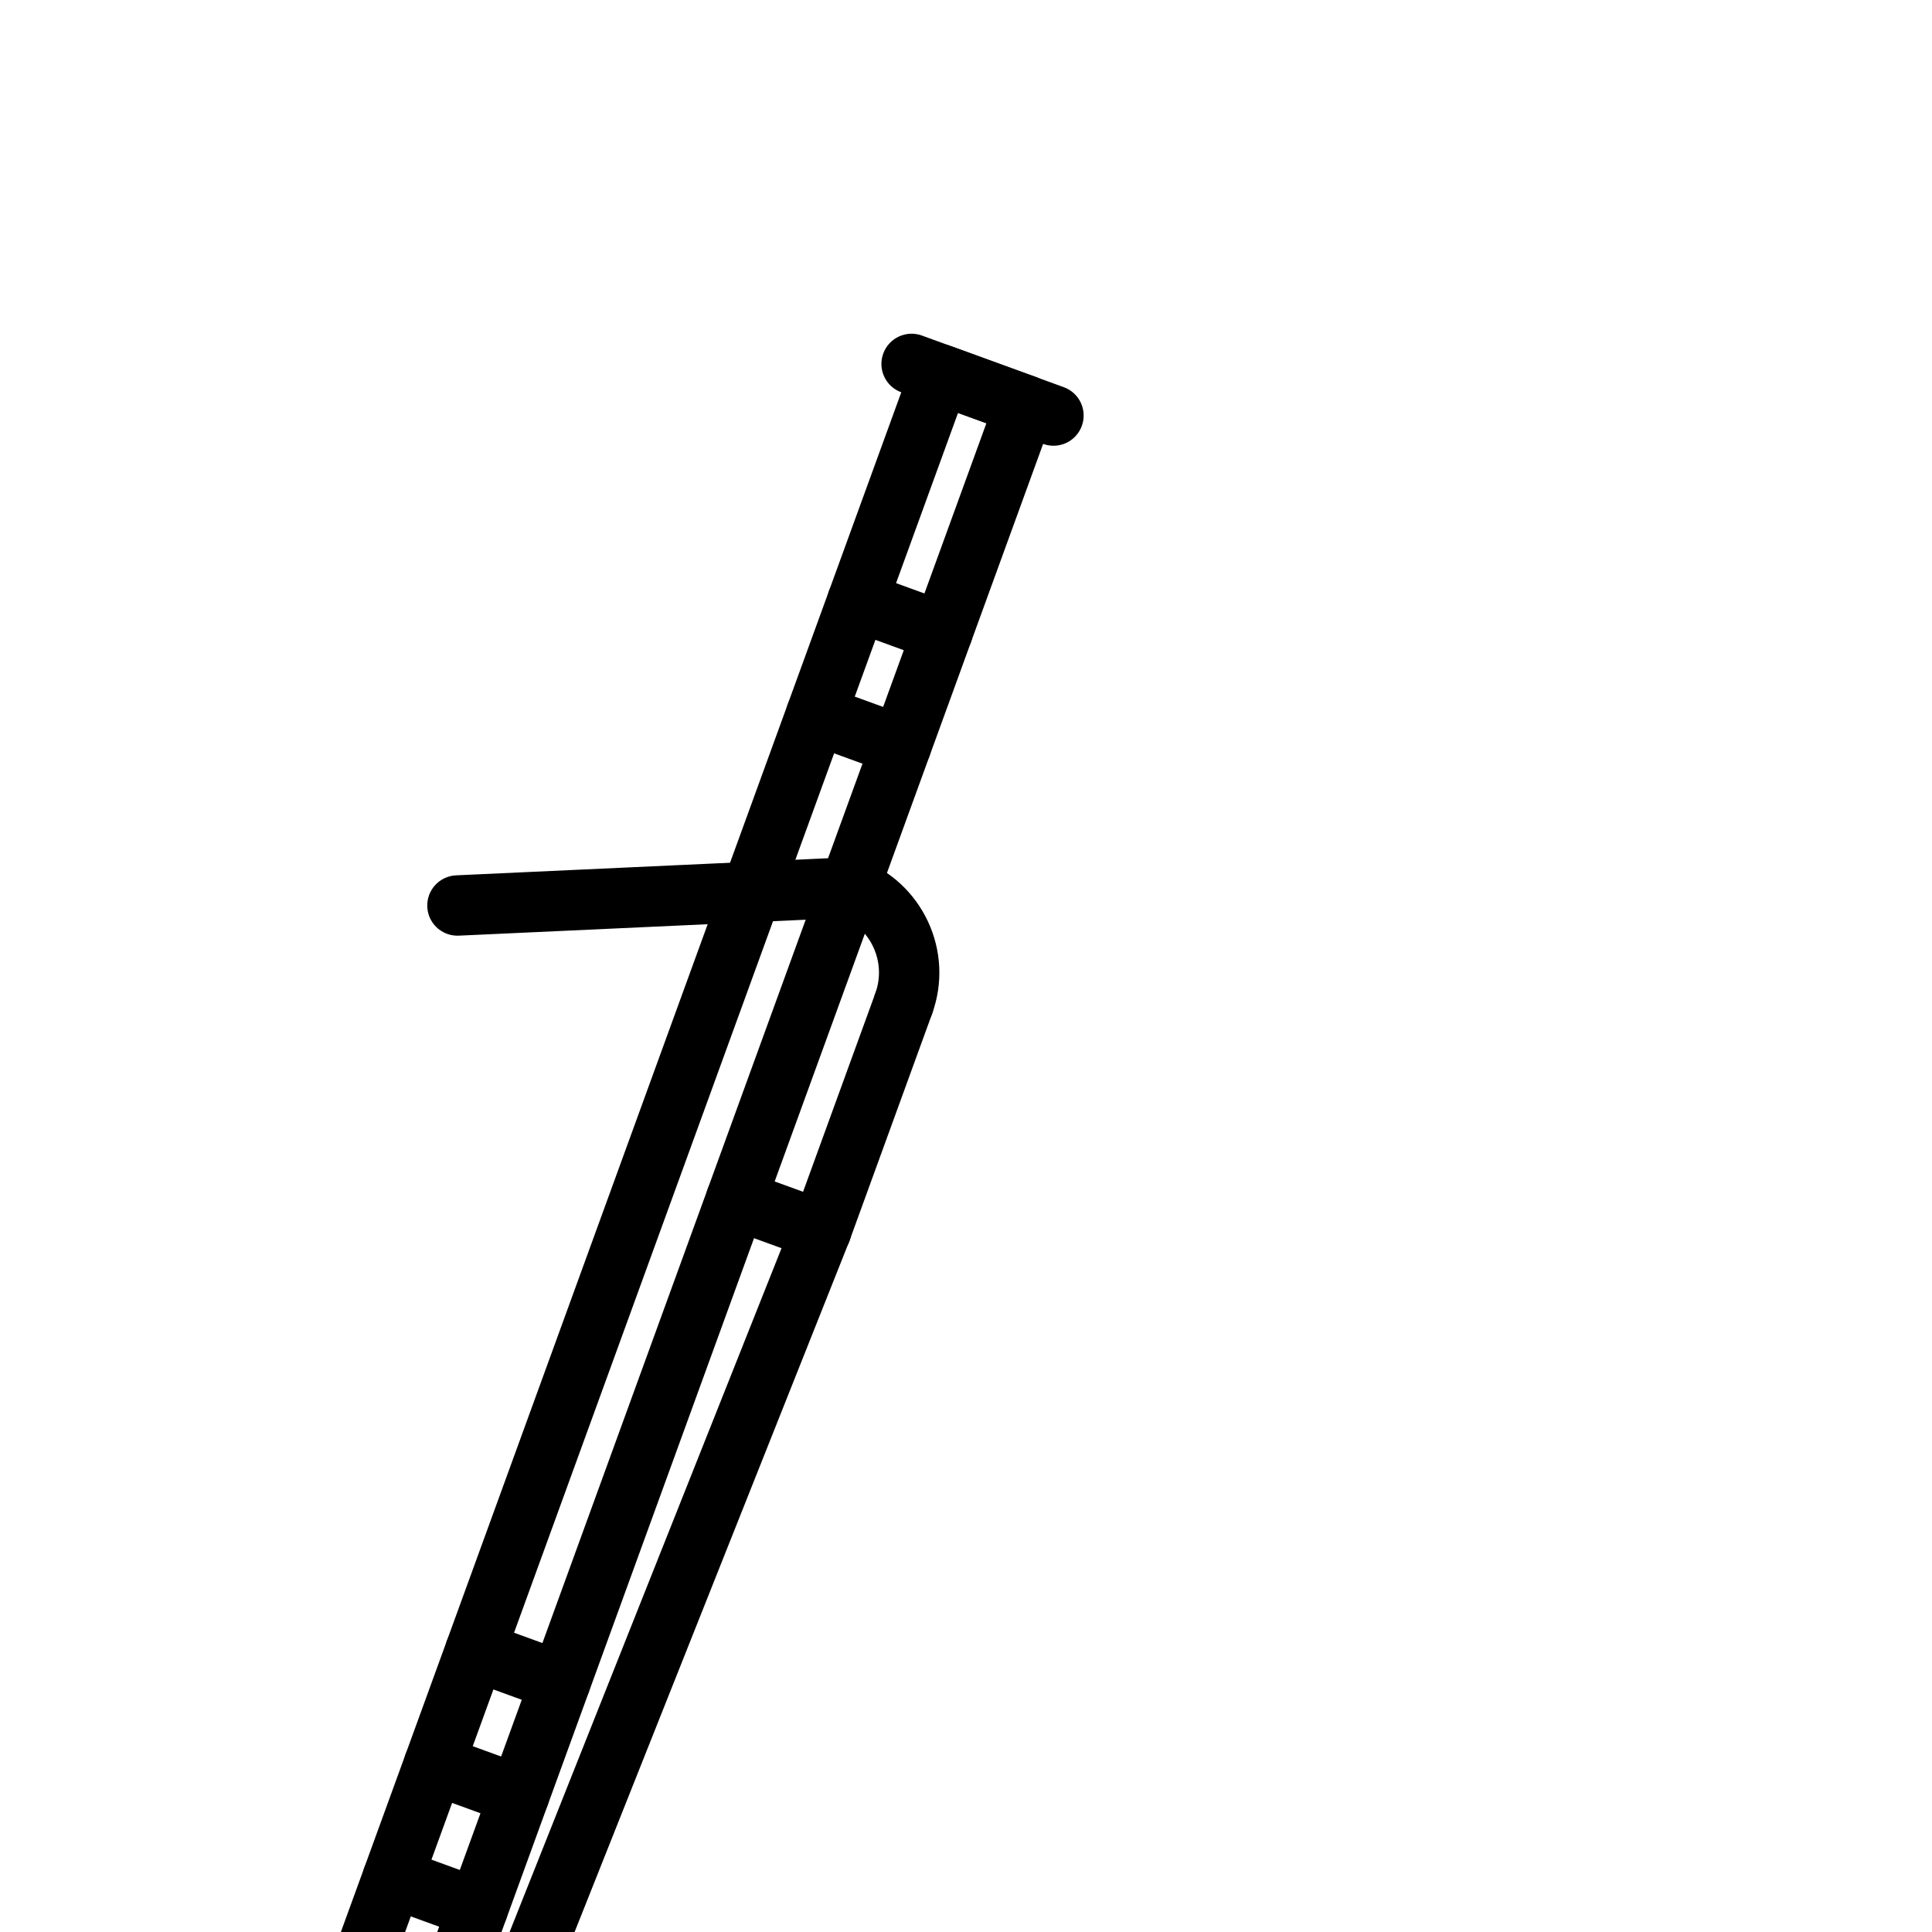 <svg enable-background="new 0 0 64 64" transform="rotate(20)" height="64px" id="icons" version="1.1" viewBox="0 0 64 64" width="64px" xml:space="preserve" xmlns="http://www.w3.org/2000/svg" xmlns:xlink="http://www.w3.org/1999/xlink"><g><g> <path fill="currentColor" d="M37.501,2H32.5c-0.553,0-1-0.447-1-1s0.447-1,1-1h5.001c0.553,0,1,0.447,1,1S38.054,2,37.501,2z"/></g><g> <path fill="currentColor" d="M36.5,64h-3c-0.553,0-1-0.447-1-1V1c0-0.553,0.447-1,1-1h3c0.553,0,1,0.447,1,1s-0.447,1-1,1h-2v60h2c0.553,0,1,0.447,1,1    S37.053,64,36.5,64z"/></g><g> <path fill="currentColor" d="M38.499,59H33.5c-0.553,0-1-0.447-1-1s0.447-1,1-1h4.999c0.553,0,1,0.447,1,1S39.052,59,38.499,59z"/></g><g> <path fill="currentColor" d="M38.5,64c-0.011,0-0.021,0-0.03,0c-0.552-0.017-0.986-0.478-0.971-1.029l1.001-34C38.517,28.429,38.961,28,39.499,28    c0.011,0,0.021,0,0.03,0c0.552,0.017,0.986,0.478,0.971,1.029l-1.001,34C39.482,63.571,39.038,64,38.5,64z"/></g><g> <path fill="currentColor" d="M38.499,64H36.5c-0.553,0-1-0.447-1-1s0.447-1,1-1h1.999c0.553,0,1,0.447,1,1S39.052,64,38.499,64z"/></g><g> <path fill="currentColor" d="M36.5,59c-0.553,0-1-0.447-1-1V1c0-0.553,0.447-1,1-1s1,0.447,1,1v57C37.5,58.553,37.053,59,36.5,59z"/></g><g> <path fill="currentColor" d="M39.501,22c-0.553,0-1-0.447-1-1c0-1.103-0.897-2-2-2c-0.553,0-1-0.447-1-1s0.447-1,1-1c2.206,0,4,1.794,4,4    C40.501,21.553,40.054,22,39.501,22z"/></g><g> <path fill="currentColor" d="M24.499,24.004c-0.392,0-0.763-0.231-0.923-0.615c-0.213-0.51,0.028-1.096,0.538-1.308l12.002-5.004    c0.51-0.212,1.095,0.027,1.308,0.538c0.213,0.51-0.028,1.096-0.538,1.308l-12.002,5.004    C24.758,23.979,24.628,24.004,24.499,24.004z"/></g><g> <path fill="currentColor" d="M39.501,30c-0.553,0-1-0.447-1-1v-8c0-0.553,0.447-1,1-1s1,0.447,1,1v8C40.501,29.553,40.054,30,39.501,30z"/></g><g> <path fill="currentColor" d="M39.501,30H36.5c-0.553,0-1-0.447-1-1s0.447-1,1-1h3.001c0.553,0,1,0.447,1,1S40.054,30,39.501,30z"/></g><g> <path fill="currentColor" d="M36.5,55h-3c-0.553,0-1-0.447-1-1s0.447-1,1-1h3c0.553,0,1,0.447,1,1S37.053,55,36.5,55z"/></g><g> <path fill="currentColor" d="M36.5,51h-3c-0.553,0-1-0.447-1-1s0.447-1,1-1h3c0.553,0,1,0.447,1,1S37.053,51,36.5,51z"/></g><g> <path fill="currentColor" d="M36.5,47h-3c-0.553,0-1-0.447-1-1s0.447-1,1-1h3c0.553,0,1,0.447,1,1S37.053,47,36.5,47z"/></g><g> <path fill="currentColor" d="M36.5,14h-3c-0.553,0-1-0.447-1-1s0.447-1,1-1h3c0.553,0,1,0.447,1,1S37.053,14,36.5,14z"/></g><g> <path fill="currentColor" d="M36.501,10H33.5c-0.553,0-1-0.447-1-1s0.447-1,1-1h3.001c0.553,0,1,0.447,1,1S37.054,10,36.501,10z"/></g></g></svg>
